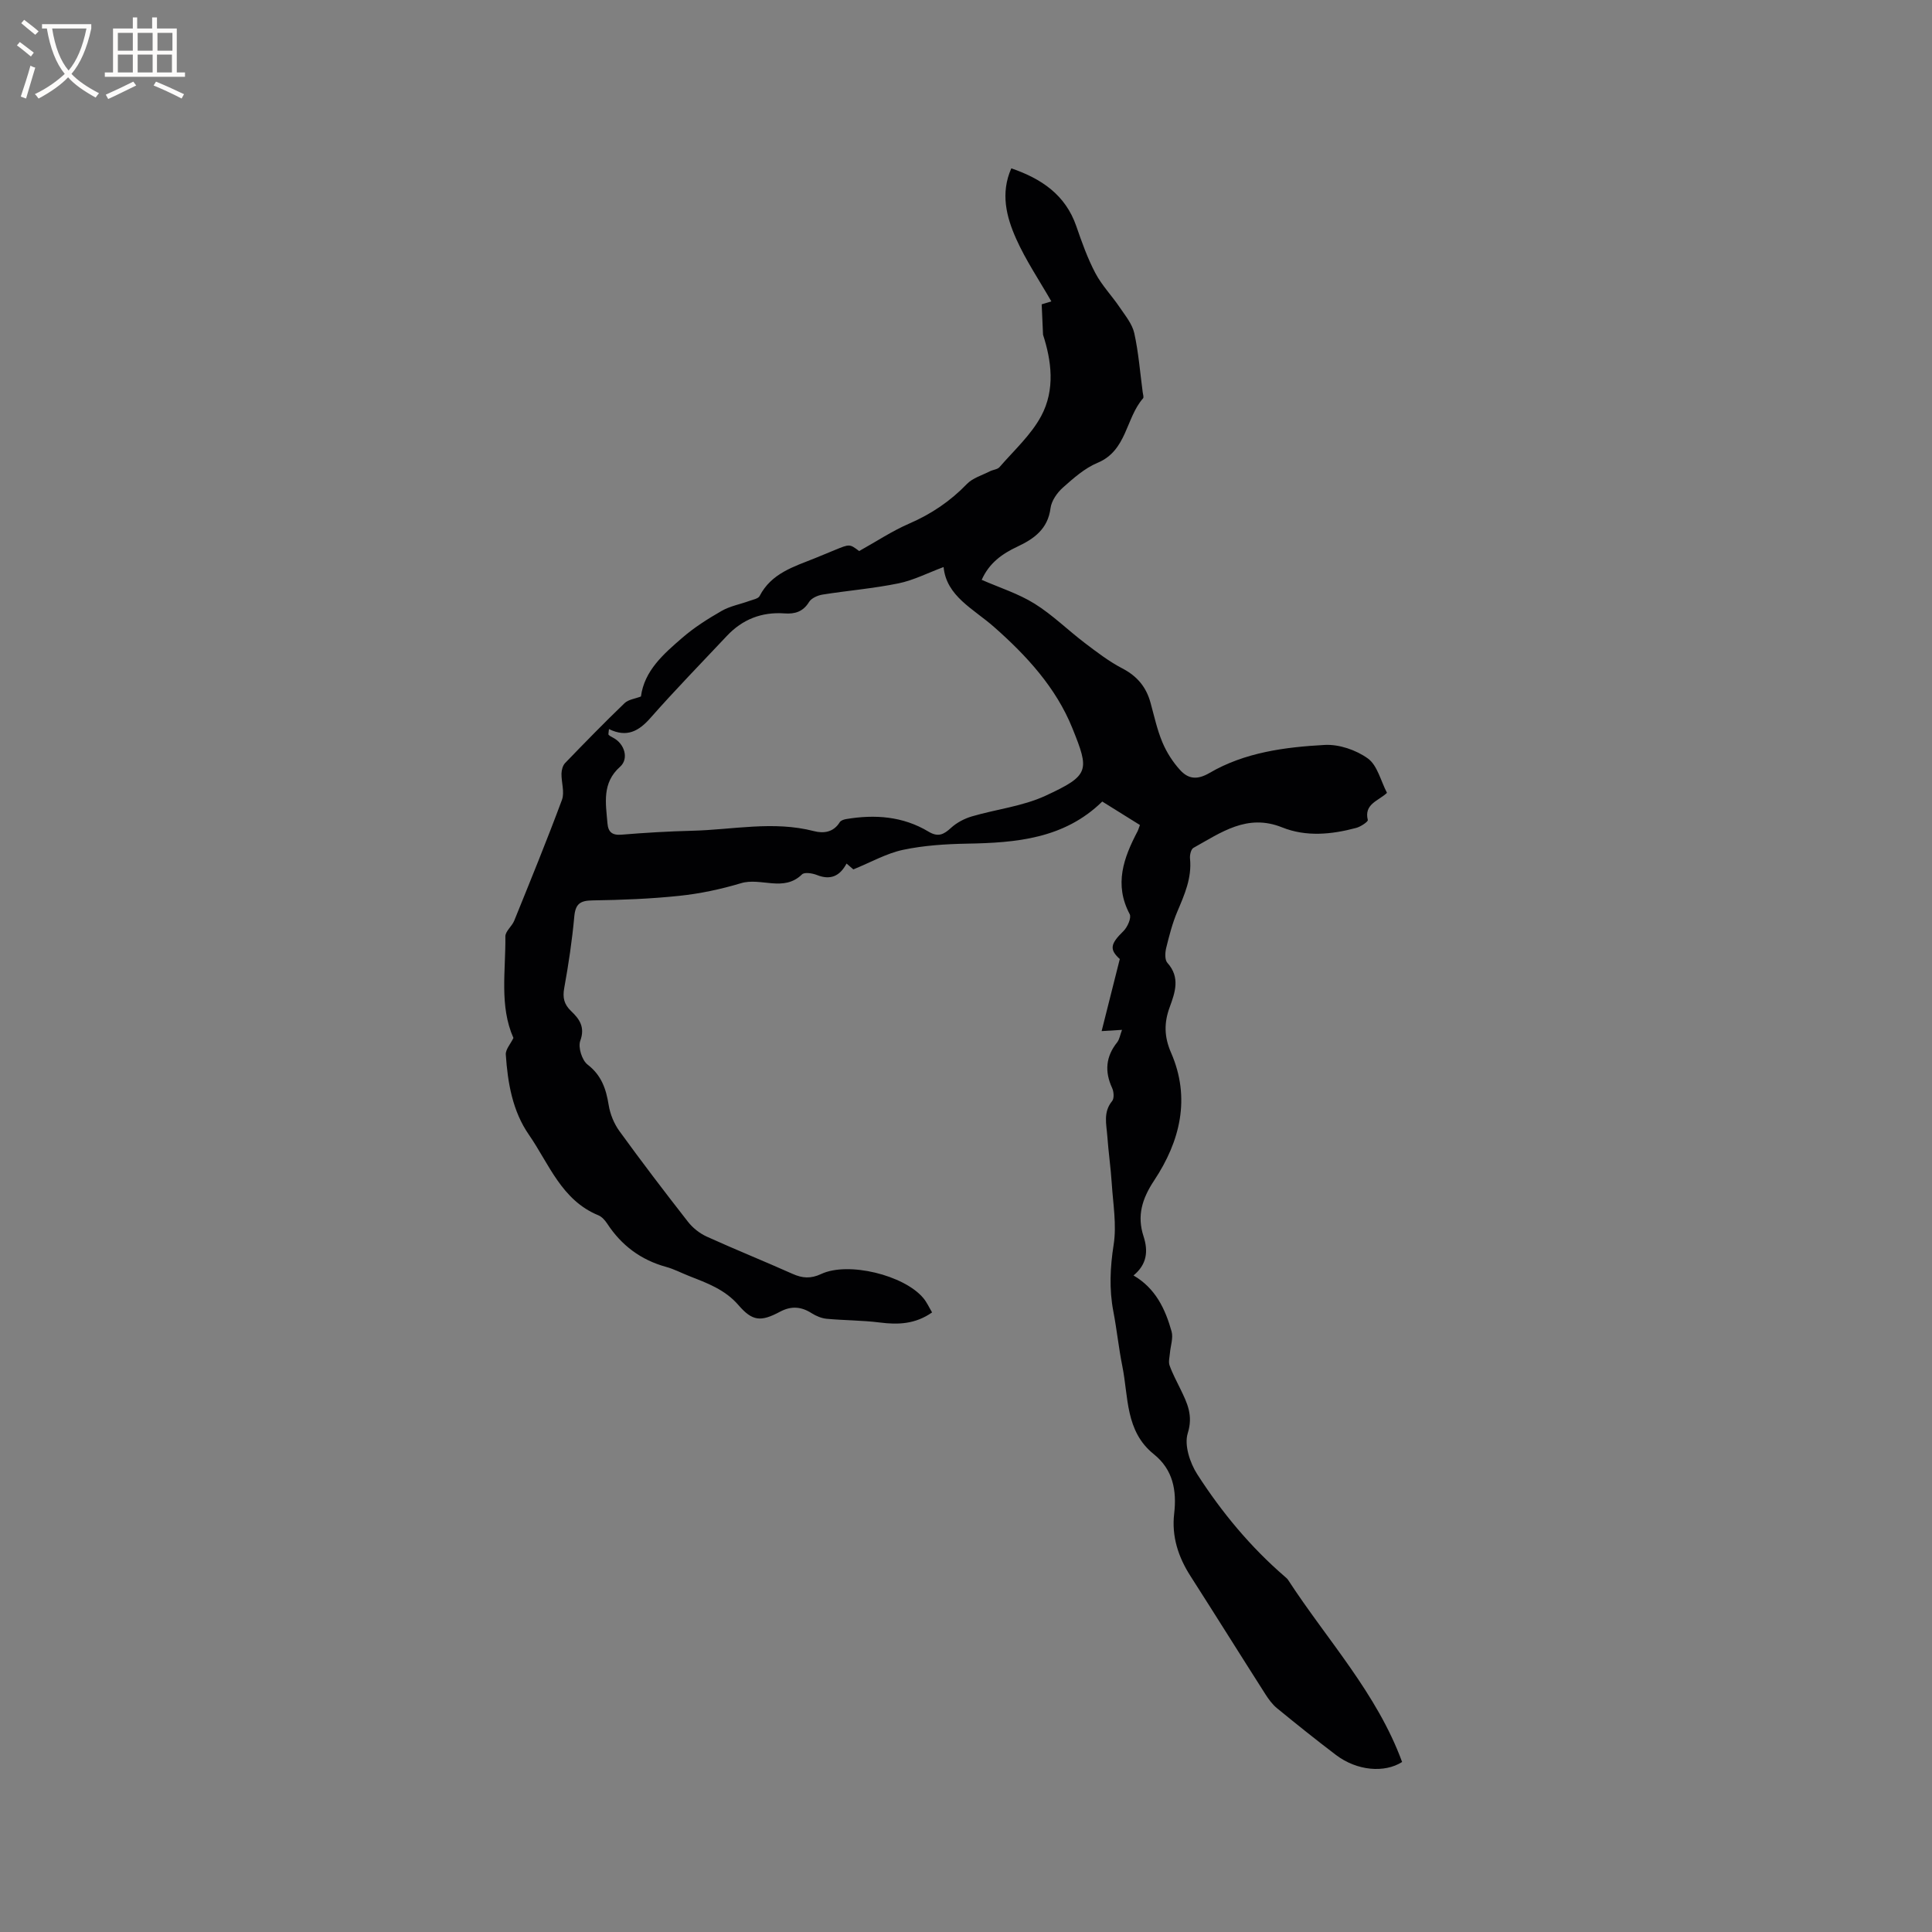 <svg enable-background="new 0 0 400 400" viewBox="0 0 400 400" xmlns="http://www.w3.org/2000/svg"><rect x="0" y="0" width="400" height="400" fill="#808080" stroke="none"/><path d="m290.29 364.8c-3.63 2.32-9.34 1.85-13.7-1.46-4.14-3.14-8.19-6.39-12.21-9.68-.95-.78-1.73-1.85-2.4-2.9-5.19-8.13-10.29-16.31-15.49-24.43-2.55-3.97-3.94-8.24-3.39-12.95.56-4.83-.26-9.13-4.21-12.3-5.95-4.77-5.23-11.88-6.53-18.26-.75-3.73-1.13-7.54-1.85-11.29-.89-4.64-.67-9.14.06-13.84.64-4.09-.12-8.42-.39-12.63-.21-3.28-.69-6.54-.92-9.81-.18-2.46-.9-4.99.99-7.28.46-.55.36-1.95 0-2.72-1.57-3.4-1.32-6.48 1.04-9.44.49-.62.61-1.53 1.01-2.59-1.36.09-2.47.15-4.22.26 1.26-4.99 2.45-9.74 3.76-14.92-2.14-1.96-2.02-3.08.75-5.78.84-.82 1.7-2.76 1.3-3.52-3.27-6.15-1.26-11.65 1.62-17.13.18-.35.28-.75.5-1.32-2.62-1.64-5.12-3.19-7.8-4.86-7.87 7.7-17.8 8.54-28.02 8.72-4.43.08-8.92.37-13.23 1.28-3.42.73-6.6 2.55-10.28 4.05-.07-.06-.69-.59-1.41-1.21-1.42 2.65-3.36 3.47-6.14 2.37-.93-.37-2.56-.63-3.08-.13-3.81 3.73-8.5.58-12.64 1.83-4.14 1.24-8.44 2.16-12.74 2.61-5.98.63-12.02.86-18.04.95-2.54.04-3.49.74-3.73 3.34-.45 4.95-1.19 9.89-2.08 14.79-.37 2.01-.04 3.39 1.43 4.79 1.7 1.62 2.93 3.3 1.89 6.14-.49 1.34.35 4.04 1.51 4.93 2.89 2.23 3.83 5.03 4.37 8.38.3 1.88 1.11 3.86 2.23 5.4 4.6 6.35 9.36 12.59 14.19 18.77.99 1.27 2.41 2.39 3.87 3.06 5.88 2.67 11.87 5.08 17.76 7.71 2.05.92 3.78 1.05 5.94.04 5.6-2.63 17.2.23 21.16 4.99.72.86 1.19 1.93 1.81 2.96-3.46 2.43-7.02 2.58-10.83 2.09-3.64-.46-7.34-.43-10.99-.77-1.07-.1-2.19-.57-3.11-1.15-2.17-1.39-4.23-1.55-6.56-.31-3.97 2.12-5.71 1.98-8.6-1.37-2.8-3.24-6.51-4.57-10.25-6.04-1.58-.62-3.1-1.43-4.72-1.87-5.23-1.44-9.25-4.44-12.21-8.97-.45-.68-1.09-1.41-1.81-1.71-7.64-3.12-10.22-10.65-14.4-16.69-3.39-4.89-4.39-10.74-4.78-16.6-.07-1.05.98-2.18 1.58-3.43-2.94-6.62-1.58-13.9-1.67-21.02-.01-1.07 1.36-2.1 1.83-3.25 3.37-8.32 6.77-16.63 9.89-25.04.58-1.58-.14-3.61-.1-5.43.02-.74.26-1.67.75-2.18 4.04-4.19 8.11-8.36 12.31-12.4.79-.76 2.18-.91 3.39-1.38.71-5.36 4.69-8.81 8.58-12.17 2.47-2.14 5.29-3.92 8.13-5.55 1.74-1 3.83-1.37 5.75-2.07.75-.27 1.83-.46 2.11-1.01 2.43-4.72 7.08-6.07 11.48-7.84 1.37-.55 2.74-1.13 4.11-1.69 3.05-1.26 3.05-1.26 5.02.22 3.62-2.02 6.86-4.17 10.37-5.69 4.56-1.98 8.49-4.62 11.94-8.2 1.21-1.25 3.15-1.8 4.77-2.63.65-.33 1.56-.37 1.98-.86 2.98-3.44 6.49-6.62 8.61-10.54 2.98-5.53 2.12-11.56.4-16.87-.11-2.37-.19-4.21-.28-6.29.83-.25 1.69-.52 2-.61-2.47-4.32-5.28-8.47-7.29-12.97-2.02-4.53-3.28-9.41-1-14.58 6.26 2.16 11.21 5.48 13.46 11.99 1.14 3.3 2.32 6.63 3.94 9.7 1.35 2.56 3.44 4.71 5.07 7.13 1.14 1.69 2.57 3.41 2.99 5.31.89 4.02 1.2 8.17 1.75 12.26.06.42.26 1.02.06 1.24-3.59 4.1-3.33 10.81-9.41 13.34-2.66 1.11-4.99 3.18-7.19 5.14-1.2 1.07-2.35 2.73-2.55 4.25-.55 4.32-3.42 6.35-6.87 7.97-3.14 1.47-5.83 3.38-7.38 6.87 3.72 1.63 7.6 2.85 10.94 4.93 3.71 2.31 6.89 5.47 10.39 8.13 2.5 1.9 5.04 3.85 7.81 5.29 3.05 1.59 4.92 3.84 5.81 7.08.76 2.75 1.36 5.58 2.46 8.2.87 2.08 2.16 4.1 3.68 5.76 1.65 1.8 3.46 2.12 6.08.59 7.29-4.26 15.61-5.35 23.85-5.8 2.97-.16 6.51 1.05 8.94 2.81 1.97 1.43 2.65 4.62 3.95 7.11-1.78 1.69-4.79 2.29-3.97 5.62.09.34-1.48 1.4-2.41 1.64-5.1 1.37-10.37 1.88-15.33-.11-7.26-2.92-12.67 1.09-18.36 4.24-.51.28-.79 1.49-.71 2.23.4 3.99-1.13 7.43-2.63 10.97-1.02 2.41-1.68 4.99-2.31 7.55-.23.97-.3 2.44.25 3.05 2.71 3.01 1.6 6.13.48 9.19-1.19 3.23-1.15 6.13.28 9.41 4.11 9.41 1.88 18.36-3.5 26.47-2.51 3.79-3.57 7.31-2.2 11.53 1.02 3.13.7 5.85-2.07 8.13 4.57 2.66 6.58 6.95 7.88 11.58.38 1.36-.21 2.98-.34 4.49-.07.86-.34 1.81-.07 2.56.6 1.69 1.47 3.28 2.25 4.9 1.4 2.89 2.67 5.43 1.51 9.14-.76 2.43.45 6.14 1.98 8.51 5.05 7.85 11.01 15.04 18.13 21.18.24.21.5.42.67.68 8.08 12.43 18.38 23.45 23.6 37.69zm-164.21-213.85c-.06.78-.17 1.09-.08 1.18.28.26.62.45.96.62 2.37 1.24 3.28 4.35 1.42 6-3.79 3.36-2.96 7.55-2.61 11.72.15 1.79.97 2.5 2.91 2.34 4.85-.4 9.72-.69 14.59-.81 8.42-.2 16.83-2.11 25.27.08 1.97.51 4.03.25 5.32-1.85.22-.36.85-.57 1.33-.65 5.96-1 11.76-.58 17.03 2.59 2.01 1.21 3.16.62 4.68-.77 1.18-1.08 2.75-1.91 4.3-2.37 5.07-1.49 10.51-2.09 15.24-4.27 9.19-4.25 9.14-5.18 5.57-14.03-3.38-8.37-9.47-14.99-16.2-20.92-4.27-3.77-9.87-6.36-10.45-12.41-3.28 1.22-6.22 2.74-9.34 3.38-5.18 1.06-10.48 1.49-15.7 2.32-1.01.16-2.32.73-2.81 1.53-1.24 2.02-2.94 2.53-5.08 2.37-4.72-.34-8.71 1.22-11.95 4.67-5.29 5.63-10.7 11.17-15.8 16.96-2.43 2.77-4.9 4.12-8.6 2.32z" fill="#010103"/><g fill="#fcfbfa"><path d="m6.4 11.7c-1-.8-1.9-1.6-2.9-2.3l.6-.7c.9.7 1.9 1.4 2.9 2.2zm-2.1 8.3c.7-2.1 1.4-4.2 2-6.4.2.1.6.3 1 .4-.7 2.3-1.3 4.4-1.9 6.4zm3-12.8c-1.1-.9-2.1-1.7-2.9-2.4l.6-.7c1 .8 2 1.5 3 2.4zm1.4-1.3v-.9h10.2v.9c-.9 4.2-2.3 7.3-4.1 9.4 1.3 1.4 3.2 2.7 5.7 4-.2.2-.4.5-.7.9-2.5-1.4-4.4-2.7-5.7-4.2-1.4 1.5-3.5 3-6.1 4.4 0 0 0 0-.1-.1-.3-.4-.5-.7-.7-.8 2.7-1.3 4.7-2.8 6.2-4.2-1.8-2.2-3-5.3-3.7-9.4zm9.2 0h-7.1c.6 3.8 1.7 6.7 3.4 8.7 1.7-2 2.9-4.8 3.7-8.7z"/><path d="m31.6 3.6h.9v2.3h4.1v9.1h1.7v.9h-16.6v-.9h1.7v-9.1h4.1v-2.3h.9v2.3h3.1v-2.3zm-4 13.3.6.8c-1.9.9-3.8 1.9-5.8 2.8-.2-.3-.3-.6-.5-.9 2-.9 3.9-1.8 5.7-2.7zm-3.2-10.1v3.7h3.1v-3.7zm0 4.5v3.7h3.1v-3.7zm4.1-4.5v3.7h3.1v-3.7zm0 4.5v3.7h3.1v-3.7zm9.1 9.1c-2.1-1.1-4.1-2-5.8-2.7l.5-.8c2.2.9 4.1 1.8 5.8 2.6zm-1.9-13.6h-3.1v3.7h3.1zm-3.2 4.5v3.7h3.1v-3.7z"/></g></svg>